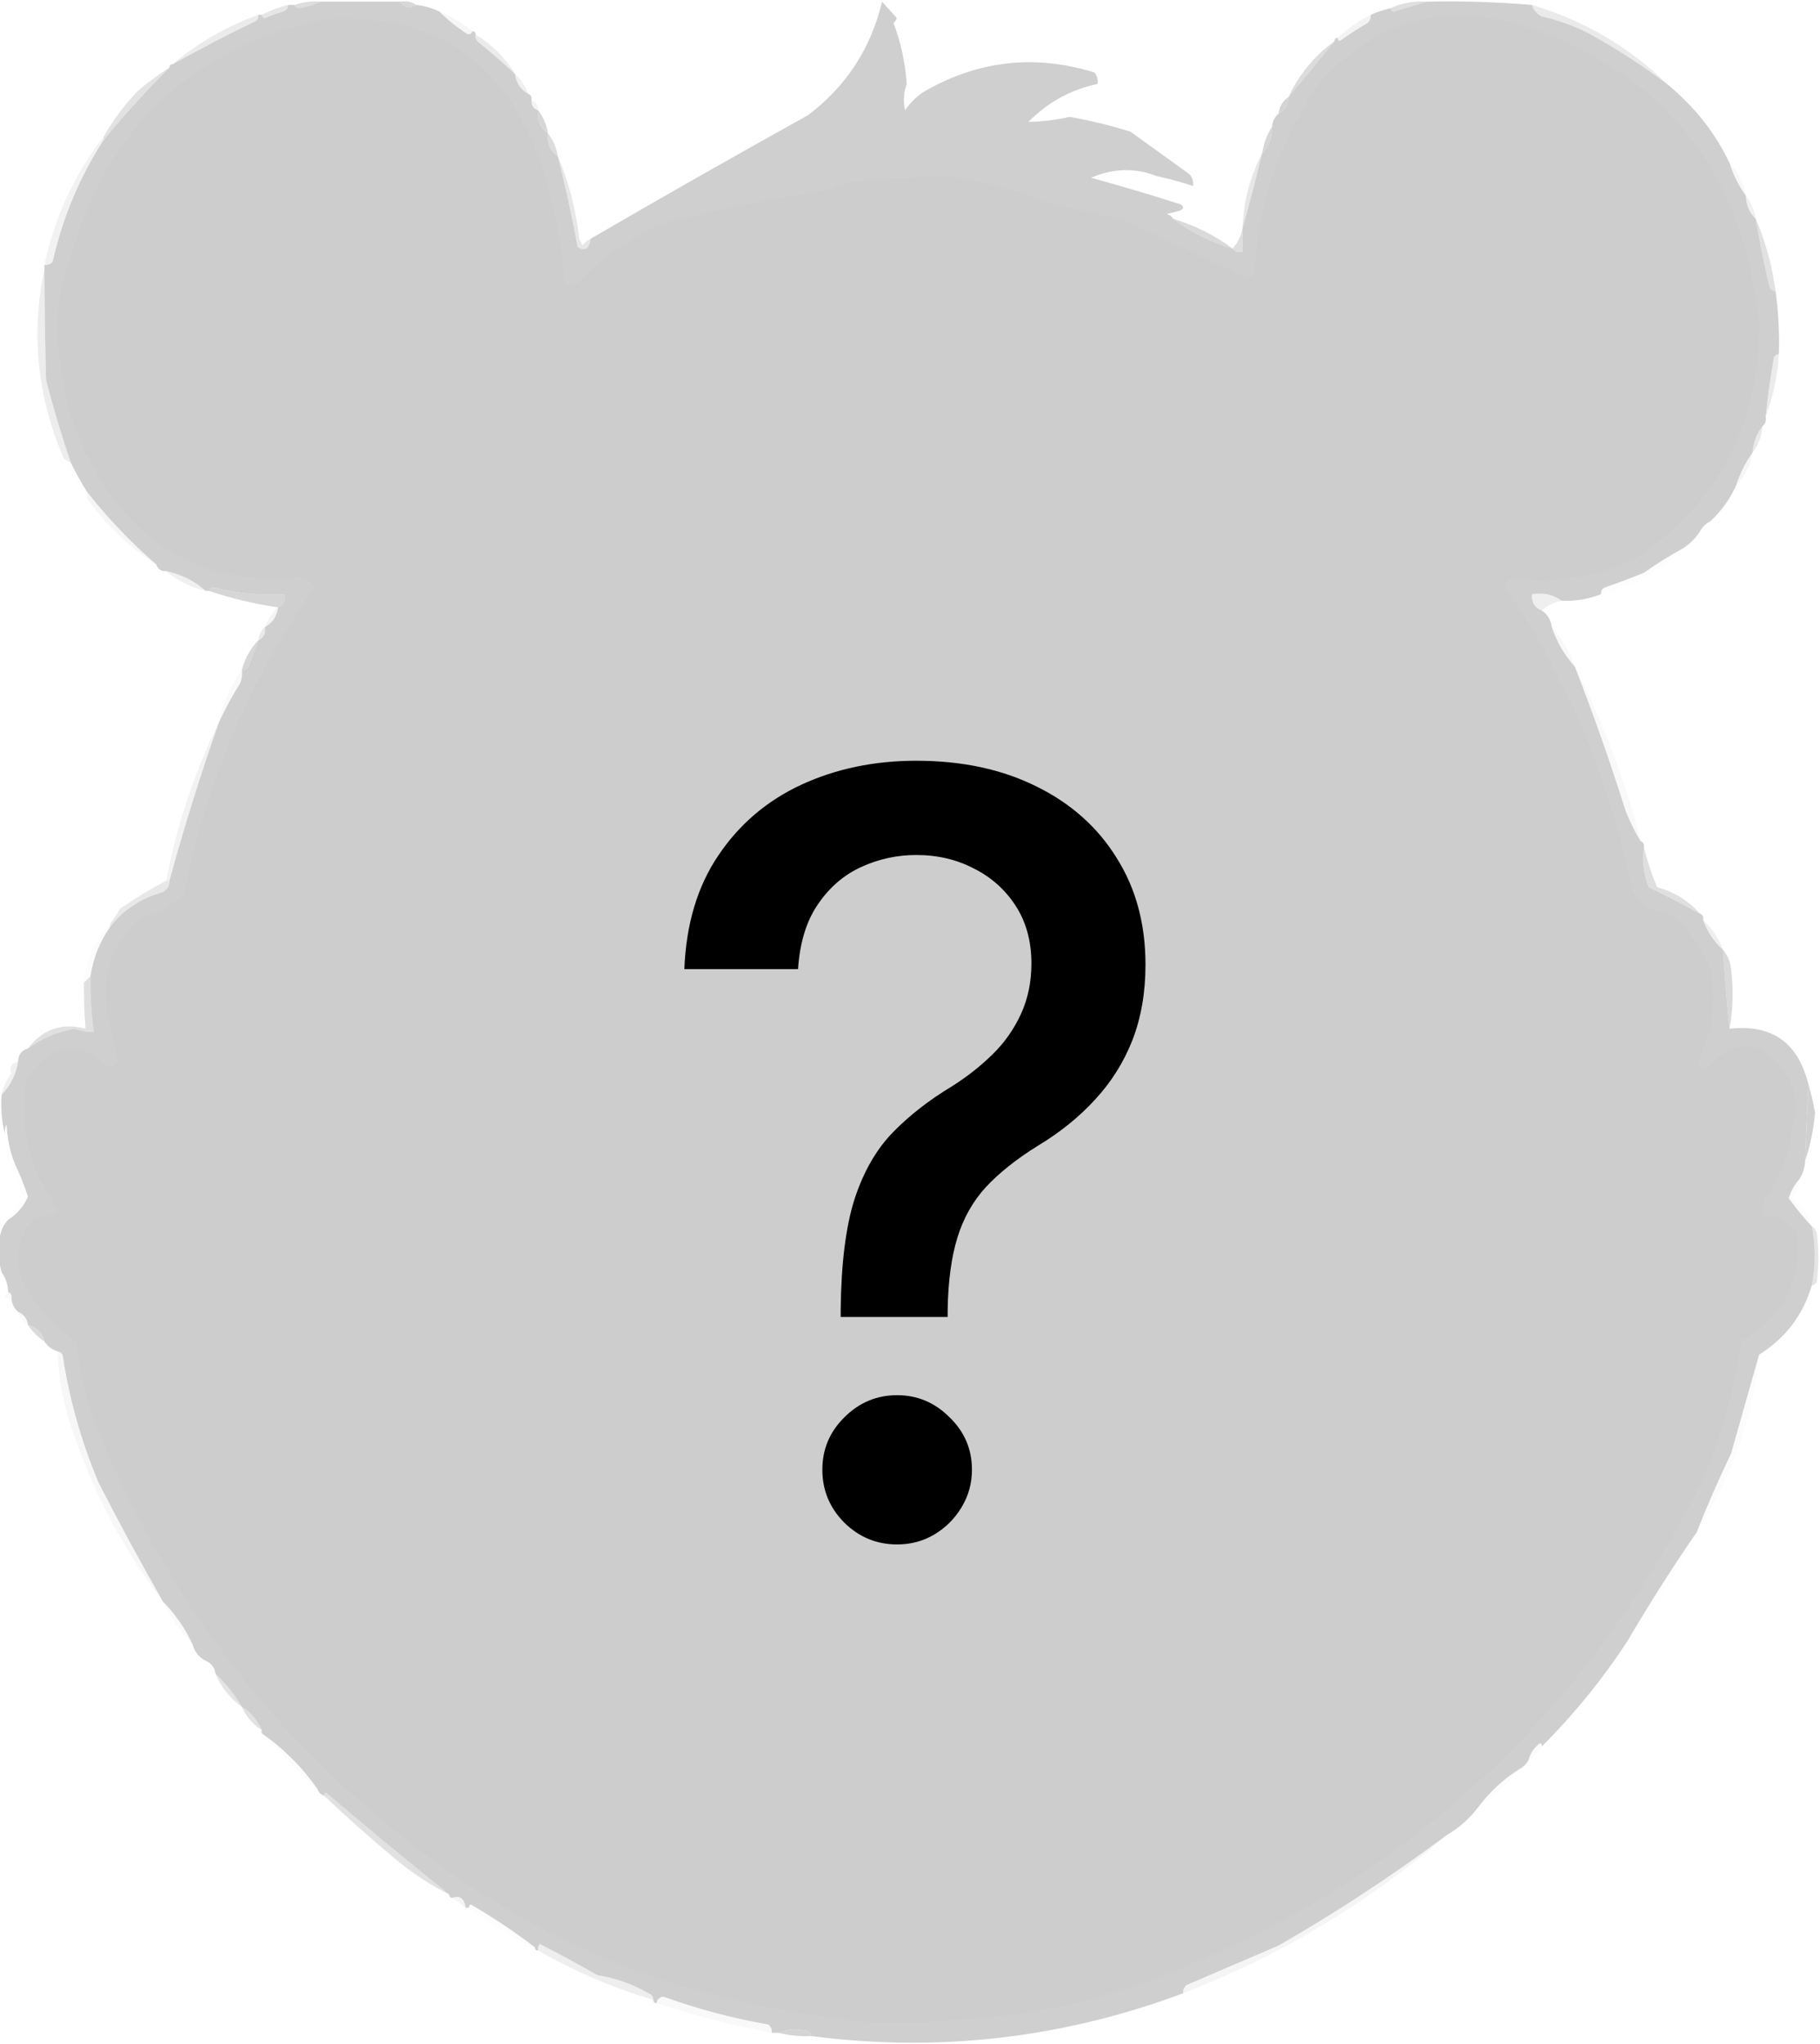 <svg width="553" height="621" viewBox="0 0 553 621" fill="none" xmlns="http://www.w3.org/2000/svg">
<g clip-path="url(#clip0_3195_358)">
<path opacity="0.96" fill-rule="evenodd" clip-rule="evenodd" d="M97.5 0.5C105.5 0.5 113.5 0.5 121.5 0.5C122.995 2.345 124.662 2.678 126.5 1.5C128.965 1.767 131.299 2.434 133.5 3.5C135.843 5.868 138.509 8.035 141.5 10C142.437 10.692 143.103 10.525 143.5 9.5C144.167 9.5 144.5 9.833 144.5 10.5C144.369 11.239 144.536 11.906 145 12.5C149.046 15.721 152.879 19.054 156.5 22.5C156.845 25.198 158.178 27.198 160.5 28.5C161.338 28.842 161.672 29.508 161.5 30.5C161.427 32.027 162.094 33.027 163.5 33.5C163.166 36.491 164.166 38.824 166.5 40.5C166.166 43.491 167.166 45.824 169.5 47.5C171.812 56.555 173.812 65.722 175.5 75C177.658 76.434 178.991 75.6 179.5 72.5C201.741 59.571 223.741 47.071 245.5 35C257.171 26.144 264.671 14.644 268 0.5C269.492 2.134 270.992 3.8 272.5 5.5C272.291 6.086 271.957 6.586 271.5 7C273.737 12.92 275.07 19.086 275.5 25.5C274.56 28.132 274.393 30.798 275 33.5C276.457 31.342 278.29 29.509 280.5 28C296.946 18.395 314.279 16.395 332.5 22C333.337 23.011 333.67 24.178 333.5 25.5C325.363 27.235 318.363 31.069 312.5 37C316.671 36.958 320.837 36.458 325 35.5C331.259 36.606 337.425 38.106 343.5 40C349.477 44.301 355.477 48.635 361.5 53C362.337 54.011 362.67 55.178 362.5 56.5C358.901 55.301 355.235 54.301 351.5 53.5C344.927 50.921 338.26 51.088 331.5 54C340.854 56.574 349.854 59.24 358.5 62C359.833 62.667 359.833 63.333 358.5 64C357.167 64.333 355.833 64.667 354.5 65C355.416 65.278 356.082 65.778 356.5 66.5C361.895 70.531 367.895 73.531 374.5 75.5C375.209 76.404 376.209 76.737 377.5 76.5C377.5 74.167 377.5 71.833 377.5 69.5C379.598 61.971 381.598 54.304 383.5 46.5C385.655 44.383 386.655 41.716 386.5 38.5C386.66 36.847 387.326 35.514 388.5 34.5C390.408 33.514 391.408 31.848 391.5 29.5C396.16 23.839 400.827 18.172 405.5 12.5C405.5 11.833 405.833 11.5 406.5 11.5C406.435 11.938 406.601 12.272 407 12.5C409.748 10.542 412.582 8.709 415.5 7C416.252 6.329 416.586 5.496 416.5 4.5C418.421 3.637 420.421 2.971 422.5 2.5C422.56 3.043 422.893 3.376 423.5 3.5C426.954 2.487 430.287 1.487 433.5 0.5C444.198 0.263 454.865 0.596 465.5 1.5C465.937 3.074 466.937 4.241 468.5 5C473.372 6.103 478.038 7.77 482.5 10C490.939 14.628 498.939 19.795 506.5 25.5C514.854 32.373 521.188 40.373 525.5 49.5C526.653 53.14 528.32 56.474 530.5 59.5C530.552 62.346 531.552 64.68 533.5 66.5C534.619 73.196 535.952 79.863 537.5 86.5C537.747 87.713 538.414 88.38 539.5 88.5C540.372 94.789 540.705 101.122 540.5 107.5C539.883 107.611 539.383 107.944 539 108.5C537.932 114.476 537.099 120.476 536.5 126.5C536.737 127.791 536.404 128.791 535.5 129.5C533.733 131.792 532.733 134.458 532.5 137.5C530.326 140.515 528.659 143.849 527.5 147.5C525.6 151.732 522.933 155.399 519.5 158.5C518.167 159.167 517.167 160.167 516.5 161.5C515.167 163.5 513.5 165.167 511.5 166.5C507.388 168.728 503.388 171.228 499.5 174C495.539 175.598 491.539 177.098 487.5 178.5C486.702 178.957 486.369 179.624 486.5 180.5C482.658 182.002 478.658 182.668 474.5 182.5C472.012 180.612 469.012 179.945 465.5 180.5C465.273 182.933 466.273 184.599 468.5 185.5C470.25 186.659 471.25 188.326 471.5 190.5C473.043 195.024 475.377 199.024 478.5 202.5C484.145 216.93 489.311 231.597 494 246.5C495.525 250.201 497.025 253.201 498.5 255.5C499.338 255.842 499.672 256.508 499.5 257.5C498.835 261.423 499.335 265.423 501 269.5C506.254 272.079 511.421 274.745 516.5 277.5C517.338 277.842 517.672 278.508 517.5 279.5C518.759 283.025 520.759 286.025 523.5 288.5C524.036 296.654 524.703 304.654 525.5 312.5C538.412 311.062 546.412 316.729 549.5 329.5C549.111 337.164 548.778 344.83 548.5 352.5C548.405 354.786 547.738 356.786 546.5 358.5C545.14 360.046 544.14 361.88 543.5 364C545.684 367.012 548.017 369.845 550.5 372.5C551.726 378.521 551.726 384.521 550.5 390.5C547.824 399.516 542.491 406.516 534.5 411.5C531.727 421.222 528.894 431.222 526 441.5C522.19 449.446 518.69 457.446 515.5 465.5C508.113 476.227 501.113 487.227 494.5 498.5C486.963 510.042 478.296 520.709 468.5 530.5C468.565 530.062 468.399 529.728 468 529.5C466.198 530.789 465.031 532.456 464.5 534.5C463.833 535.833 462.833 536.833 461.5 537.5C456.895 540.436 452.895 544.102 449.5 548.5C446.789 552.212 443.456 555.212 439.5 557.5C423.242 569.64 406.242 580.807 388.5 591C379.096 595.041 369.763 599.041 360.5 603C359.748 603.671 359.414 604.504 359.5 605.5C322.854 619.178 285.187 623.512 246.5 618.5C246.389 617.883 246.056 617.383 245.5 617C242.304 616.195 239.304 616.362 236.5 617.5C235.833 617.5 235.167 617.5 234.5 617.5C234.586 616.504 234.252 615.671 233.5 615C222.574 613.102 211.907 610.269 201.5 606.5C200.287 606.747 199.62 607.414 199.5 608.5C198.833 608.5 198.5 608.167 198.5 607.5C198.53 606.503 198.03 605.836 197 605.5C192.201 602.719 187.035 600.886 181.5 600C175.778 596.721 169.945 593.554 164 590.5C163.536 591.094 163.369 591.761 163.5 592.5C162.833 592.5 162.5 592.167 162.5 591.5C156.389 586.841 149.889 582.508 143 578.5C142.601 578.728 142.435 579.062 142.5 579.5C142.167 579.5 141.833 579.5 141.5 579.5C141.058 576.668 139.725 575.668 137.5 576.5C136.833 576.5 136.5 576.167 136.5 575.5C123.898 565.408 111.398 555.075 99 544.5C98.601 544.728 98.435 545.062 98.5 545.5C97.5 545.167 96.833 544.5 96.5 543.5C91.833 536.833 86.167 531.167 79.5 526.5C79.5 526.167 79.5 525.833 79.5 525.5C78.19 522.527 76.19 520.193 73.5 518.5C71.312 514.793 68.645 511.46 65.5 508.5C65.262 506.596 64.262 505.262 62.5 504.5C60.413 503.415 59.08 501.749 58.5 499.5C56.237 494.635 53.237 490.302 49.5 486.5C42.771 474.714 36.271 462.714 30 450.5C24.713 437.97 21.046 424.97 19 411.5C18.617 410.944 18.117 410.611 17.5 410.5C15.77 409.974 14.436 408.974 13.5 407.5C12.833 404.833 11.167 403.167 8.5 402.5C8.262 400.596 7.262 399.262 5.5 398.5C4.326 397.486 3.66 396.153 3.5 394.5C3.672 393.508 3.338 392.842 2.5 392.5C2.405 390.214 1.738 388.214 0.5 386.5C-0.443 383.292 -0.61 379.626 -0 375.5C0.374 373.509 1.207 371.842 2.5 370.5C5.228 368.773 7.228 366.44 8.5 363.5C7.337 359.993 6.004 356.659 4.5 353.5C3.023 349.767 2.189 345.767 2 341.5C1.517 342.448 1.351 343.448 1.5 344.5C0.517 340.702 0.183 336.702 0.5 332.5C3.173 329.821 4.84 326.488 5.5 322.5C5.554 320.368 6.554 319.035 8.5 318.5C12.635 315.437 17.301 313.437 22.5 312.5C24.453 313.156 26.453 313.489 28.5 313.5C27.708 307.87 27.375 302.203 27.5 296.5C28.333 290.995 30.333 285.995 33.5 281.5C37.55 276.324 42.884 272.824 49.5 271C50.823 270.184 51.489 269.017 51.5 267.5C55.92 251.324 60.92 235.324 66.5 219.5C68.369 215.434 70.536 211.434 73 207.5C73.49 206.207 73.657 204.873 73.5 203.5C74.376 203.631 75.043 203.298 75.5 202.5C76.513 199.812 77.513 197.146 78.5 194.5C80.104 193.713 80.771 192.38 80.5 190.5C82.822 189.198 84.155 187.198 84.5 184.5C86.104 183.713 86.771 182.38 86.5 180.5C79.213 180.931 72.046 180.264 65 178.5C64.235 178.57 63.735 178.903 63.5 179.5C63.167 179.5 62.833 179.5 62.5 179.5C59.157 176.495 55.157 174.495 50.5 173.5C48.973 173.573 47.973 172.906 47.5 171.5C39.798 164.799 32.798 157.466 26.5 149.5C24.638 146.552 22.971 143.552 21.5 140.5C18.684 132.221 16.184 123.888 14 115.5C13.69 103.979 13.523 92.646 13.5 81.5C13.5 81.167 13.5 80.833 13.5 80.5C14.496 80.586 15.329 80.252 16 79.5C18.986 66.202 24.153 53.868 31.5 42.5C37.769 34.893 44.436 27.56 51.5 20.5C51.5 19.833 51.833 19.5 52.5 19.5C60.64 14.929 68.974 10.595 77.5 6.5C78.298 6.043 78.631 5.376 78.5 4.5C78.833 4.5 79.167 4.5 79.5 4.5C79.56 5.043 79.893 5.376 80.5 5.5C82.295 4.735 84.128 4.068 86 3.5C87.03 3.164 87.53 2.497 87.5 1.5C88.167 1.5 88.833 1.5 89.5 1.5C89.735 2.097 90.235 2.43 91 2.5C93.346 2.01 95.513 1.343 97.5 0.5Z" fill="#CDCDCD"/>
<path opacity="0.69" fill-rule="evenodd" clip-rule="evenodd" d="M97.5 0.5C95.513 1.343 93.346 2.01 91 2.5C90.235 2.43 89.735 2.097 89.5 1.5C92.054 0.612 94.721 0.279 97.5 0.5Z" fill="#CDCDCD"/>
<path opacity="0.796" fill-rule="evenodd" clip-rule="evenodd" d="M121.5 0.5C123.415 0.216 125.081 0.549 126.5 1.5C124.662 2.678 122.995 2.345 121.5 0.5Z" fill="#CDCDCD"/>
<path opacity="0.498" fill-rule="evenodd" clip-rule="evenodd" d="M87.5 1.5C87.53 2.497 87.03 3.164 86 3.5C84.128 4.068 82.295 4.735 80.5 5.5C79.893 5.376 79.56 5.043 79.5 4.5C82.053 3.195 84.72 2.195 87.5 1.5Z" fill="#CDCDCD"/>
<path opacity="0.643" fill-rule="evenodd" clip-rule="evenodd" d="M433.5 0.5C430.287 1.487 426.954 2.487 423.5 3.5C422.893 3.376 422.56 3.043 422.5 2.5C425.876 0.918 429.542 0.251 433.5 0.5Z" fill="#CDCDCD"/>
<path opacity="0.176" fill-rule="evenodd" clip-rule="evenodd" d="M133.5 3.5C137.201 5.012 140.534 7.012 143.5 9.5C143.103 10.525 142.437 10.692 141.5 10C138.509 8.035 135.843 5.868 133.5 3.5Z" fill="#CDCDCD"/>
<path opacity="0.227" fill-rule="evenodd" clip-rule="evenodd" d="M416.5 4.5C416.586 5.496 416.252 6.329 415.5 7C412.582 8.709 409.748 10.542 407 12.5C406.601 12.272 406.435 11.938 406.5 11.5C409.446 8.687 412.779 6.354 416.5 4.5Z" fill="#CDCDCD"/>
<path fill-rule="evenodd" clip-rule="evenodd" d="M252.5 57.5C266.089 55.63 279.756 54.63 293.5 54.5C302.398 55.851 311.064 58.351 319.5 62C326.902 63.35 334.235 65.017 341.5 67C353.921 72.535 366.254 78.369 378.5 84.5C379.442 84.392 380.275 84.059 381 83.5C382.163 62.678 388.496 43.678 400 26.5C415.955 7.46 436.122 0.96 460.5 7C505.214 21.251 529.881 51.751 534.5 98.5C534.503 129.339 521.836 153.173 496.5 170C487.865 173.712 478.865 175.879 469.5 176.5C465.8 176.139 462.133 175.973 458.5 176C457.941 176.725 457.608 177.558 457.5 178.5C476.45 206.491 489.283 237.158 496 270.5C497.141 272.609 498.641 274.442 500.5 276C504.21 276.373 507.544 277.707 510.5 280C514.288 284.406 517.455 289.239 520 294.5C520.667 300.167 520.667 305.833 520 311.5C518.496 315.586 517.162 319.586 516 323.5C516.725 324.059 517.558 324.392 518.5 324.5C527.937 314.679 536.27 315.679 543.5 327.5C544.254 332.463 544.587 337.463 544.5 342.5C543.724 350.665 540.891 357.998 536 364.5C535.506 366.134 535.34 367.801 535.5 369.5C537.527 369.338 539.527 369.505 541.5 370C543 371.5 544.5 373 546 374.5C547.514 389.138 541.847 400.138 529 407.5C526.44 427.514 520.107 446.181 510 463.5C472.584 530.586 417.75 577.086 345.5 603C327.698 609.185 309.364 612.685 290.5 613.5C277.149 613.666 263.815 613.333 250.5 612.5C209.674 607.463 172.341 593.297 138.5 570C86.702 533.878 49.535 486.378 27 427.5C25.341 420.896 24.008 414.23 23 407.5C16.239 402.741 10.906 396.741 7 389.5C4.054 382.114 5.221 375.614 10.5 370C12.5 369.667 14.5 369.333 16.5 369C17.022 368.439 17.355 367.772 17.5 367C8.954 355.6 5.787 342.766 8 328.5C14.828 316.766 23.328 315.433 33.5 324.5C34.478 324.023 35.311 323.357 36 322.5C34.773 318.325 33.773 313.992 33 309.5C30.275 297.461 33.442 287.294 42.5 279C47.728 277.743 52.228 275.243 56 271.5C62.604 237.634 75.771 206.634 95.5 178.5C94.663 176.495 93.163 175.495 91 175.5C62.697 177.846 41.697 166.513 28 141.5C22.975 132.059 19.808 122.059 18.5 111.5C18.505 101.448 19.172 91.448 20.5 81.5C30.794 40.707 56.46 15.54 97.5 6C131.208 3.354 153.541 18.02 164.5 50C168.279 61.771 170.612 73.771 171.5 86C172.833 86.667 174.167 86.667 175.5 86C183.593 77.236 193.26 70.903 204.5 67C220.436 63.29 236.436 60.123 252.5 57.5Z" fill="#CDCDCD"/>
<path opacity="0.4" fill-rule="evenodd" clip-rule="evenodd" d="M78.5 4.5C78.631 5.376 78.298 6.043 77.5 6.5C68.974 10.595 60.64 14.929 52.5 19.5C60.182 12.986 68.849 7.986 78.5 4.5Z" fill="#CDCDCD"/>
<path opacity="0.392" fill-rule="evenodd" clip-rule="evenodd" d="M144.5 10.5C149.5 13.5 153.5 17.5 156.5 22.5C152.879 19.054 149.046 15.721 145 12.5C144.536 11.906 144.369 11.239 144.5 10.5Z" fill="#CDCDCD"/>
<path opacity="0.702" fill-rule="evenodd" clip-rule="evenodd" d="M405.5 12.5C400.827 18.172 396.16 23.839 391.5 29.5C394.662 22.664 399.329 16.997 405.5 12.5Z" fill="#CDCDCD"/>
<path opacity="0.416" fill-rule="evenodd" clip-rule="evenodd" d="M465.5 1.5C481.242 6.196 494.909 14.196 506.5 25.5C498.939 19.795 490.939 14.628 482.5 10C478.038 7.77 473.372 6.103 468.5 5C466.937 4.241 465.937 3.074 465.5 1.5Z" fill="#CDCDCD"/>
<path opacity="0.322" fill-rule="evenodd" clip-rule="evenodd" d="M156.5 22.5C158.326 24.147 159.66 26.147 160.5 28.5C158.178 27.198 156.845 25.198 156.5 22.5Z" fill="#CDCDCD"/>
<path opacity="0.576" fill-rule="evenodd" clip-rule="evenodd" d="M51.5 20.5C44.436 27.56 37.769 34.893 31.5 42.5C31.5 42.167 31.5 41.833 31.5 41.5C34.398 36.428 37.898 31.761 42 27.5C45.063 24.924 48.229 22.591 51.5 20.5Z" fill="#CDCDCD"/>
<path opacity="0.22" fill-rule="evenodd" clip-rule="evenodd" d="M161.5 30.5C162.906 30.973 163.573 31.973 163.5 33.5C162.094 33.027 161.427 32.027 161.5 30.5Z" fill="#CDCDCD"/>
<path opacity="0.867" fill-rule="evenodd" clip-rule="evenodd" d="M391.5 29.5C391.408 31.848 390.408 33.514 388.5 34.5C388.75 32.326 389.75 30.659 391.5 29.5Z" fill="#CDCDCD"/>
<path opacity="0.816" fill-rule="evenodd" clip-rule="evenodd" d="M163.5 33.5C165.065 35.509 166.065 37.843 166.5 40.5C164.166 38.824 163.166 36.491 163.5 33.5Z" fill="#CDCDCD"/>
<path opacity="0.827" fill-rule="evenodd" clip-rule="evenodd" d="M386.5 38.5C386.655 41.716 385.655 44.383 383.5 46.5C383.98 43.557 384.98 40.89 386.5 38.5Z" fill="#CDCDCD"/>
<path opacity="0.702" fill-rule="evenodd" clip-rule="evenodd" d="M166.5 40.5C168.065 42.509 169.065 44.843 169.5 47.5C167.166 45.824 166.166 43.491 166.5 40.5Z" fill="#CDCDCD"/>
<path fill-rule="evenodd" clip-rule="evenodd" d="M448.5 47.5C442.677 47.123 437.011 47.79 431.5 49.5C432.347 48.034 433.68 47.2 435.5 47C440.02 46.186 444.354 46.353 448.5 47.5Z" fill="#CDCDCD"/>
<path fill-rule="evenodd" clip-rule="evenodd" d="M448.5 47.5C482.875 57.26 498.709 79.927 496 115.5C488.49 141.349 471.324 153.516 444.5 152C437.746 147.913 432.246 142.413 428 135.5C422 129.5 416 123.5 410 117.5C398.558 94.16 402.058 73.326 420.5 55C423.642 52.096 427.309 50.262 431.5 49.5C437.011 47.79 442.677 47.123 448.5 47.5Z" fill="#CDCDCD"/>
<path fill-rule="evenodd" clip-rule="evenodd" d="M106.5 151.5C100.131 151.653 93.797 151.32 87.5 150.5C70.591 144.733 60.091 133.066 56 115.5C53.64 83.055 67.473 60.555 97.5 48C122.218 44.456 138.718 54.623 147 78.5C150.044 91.682 148.71 104.348 143 116.5C132.391 126.104 122.891 136.604 114.5 148C111.924 149.456 109.258 150.623 106.5 151.5Z" fill="#CDCDCD"/>
<path fill-rule="evenodd" clip-rule="evenodd" d="M116.5 53.5C110.464 53.36 104.464 53.693 98.5 54.5C101.695 52.97 105.195 52.304 109 52.5C111.69 52.503 114.19 52.836 116.5 53.5Z" fill="#CDCDCD"/>
<path opacity="0.01" fill-rule="evenodd" clip-rule="evenodd" d="M351.5 53.5C350.833 54.167 350.833 54.167 351.5 53.5V53.5Z" fill="#CDCDCD"/>
<path fill-rule="evenodd" clip-rule="evenodd" d="M448.5 53.5C442.346 53.178 436.346 53.845 430.5 55.5C431.842 54.207 433.509 53.374 435.5 53C440.02 52.186 444.354 52.353 448.5 53.5Z" fill="#CDCDCD"/>
<path opacity="0.133" fill-rule="evenodd" clip-rule="evenodd" d="M525.5 49.5C528.201 52.235 529.868 55.569 530.5 59.5C528.32 56.474 526.653 53.14 525.5 49.5Z" fill="#CDCDCD"/>
<path fill-rule="evenodd" clip-rule="evenodd" d="M116.5 53.5C137.351 62.591 146.185 78.591 143 101.5C142.04 105.298 140.706 108.965 139 112.5C129.728 121.08 121.395 130.413 114 140.5C110.26 145.119 105.427 147.119 99.5 146.5C78.894 144.737 66.061 133.737 61 113.5C59.365 84.757 71.865 65.09 98.5 54.5C104.464 53.693 110.464 53.36 116.5 53.5Z" fill="#CDCDCD"/>
<path fill-rule="evenodd" clip-rule="evenodd" d="M293.5 54.5C279.756 54.63 266.089 55.63 252.5 57.5C255.149 55.891 258.149 55.057 261.5 55C269.5 54.5 277.5 54 285.5 53.5C288.355 53.503 291.022 53.836 293.5 54.5Z" fill="#CDCDCD"/>
<path fill-rule="evenodd" clip-rule="evenodd" d="M448.5 53.5C478.49 62.319 492.657 82.319 491 113.5C483.943 139.43 467.443 149.596 441.5 144C433.443 132.938 424.277 122.771 414 113.5C405.101 92.869 408.601 74.703 424.5 59C426.405 57.579 428.405 56.412 430.5 55.5C436.346 53.845 442.346 53.178 448.5 53.5Z" fill="#CDCDCD"/>
<path opacity="0.482" fill-rule="evenodd" clip-rule="evenodd" d="M383.5 46.5C381.598 54.304 379.598 61.971 377.5 69.5C377.804 61.28 379.804 53.613 383.5 46.5Z" fill="#CDCDCD"/>
<path opacity="0.298" fill-rule="evenodd" clip-rule="evenodd" d="M530.5 59.5C532.065 61.509 533.065 63.843 533.5 66.5C531.552 64.68 530.552 62.346 530.5 59.5Z" fill="#CDCDCD"/>
<path opacity="0.263" fill-rule="evenodd" clip-rule="evenodd" d="M31.5 41.5C31.5 41.833 31.5 42.167 31.5 42.5C24.153 53.868 18.986 66.202 16 79.5C15.329 80.252 14.496 80.586 13.5 80.5C16.572 66.031 22.572 53.031 31.5 41.5Z" fill="#CDCDCD"/>
<path opacity="0.733" fill-rule="evenodd" clip-rule="evenodd" d="M356.5 66.5C363.097 68.465 369.097 71.465 374.5 75.5C367.895 73.531 361.895 70.531 356.5 66.5Z" fill="#CDCDCD"/>
<path opacity="0.471" fill-rule="evenodd" clip-rule="evenodd" d="M169.5 47.5C172.853 55.398 175.02 63.732 176 72.5C176.333 73.167 176.667 73.833 177 74.5C177.708 73.619 178.542 72.953 179.5 72.5C178.991 75.6 177.658 76.434 175.5 75C173.812 65.722 171.812 56.555 169.5 47.5Z" fill="#CDCDCD"/>
<path opacity="0.659" fill-rule="evenodd" clip-rule="evenodd" d="M377.5 69.5C377.5 71.833 377.5 74.167 377.5 76.5C376.209 76.737 375.209 76.404 374.5 75.5C376.06 73.844 377.06 71.844 377.5 69.5Z" fill="#CDCDCD"/>
<path opacity="0.592" fill-rule="evenodd" clip-rule="evenodd" d="M533.5 66.5C536.482 73.464 538.482 80.797 539.5 88.5C538.414 88.38 537.747 87.713 537.5 86.5C535.952 79.863 534.619 73.196 533.5 66.5Z" fill="#CDCDCD"/>
<path fill-rule="evenodd" clip-rule="evenodd" d="M20.5 81.5C19.172 91.448 18.505 101.448 18.5 111.5C17.346 105.013 17.179 98.346 18 91.5C18.149 87.867 18.982 84.534 20.5 81.5Z" fill="#CDCDCD"/>
<path fill-rule="evenodd" clip-rule="evenodd" d="M315.405 102.04C329.281 101.648 342.614 104.148 355.405 109.54C357.981 110.322 359.981 111.822 361.405 114.04C337.558 110.93 314.224 113.43 291.405 121.54C284.259 128.056 283.092 127.222 287.905 119.04C294.86 109.653 304.027 103.986 315.405 102.04Z" fill="#CDCDCD"/>
<path opacity="0.396" fill-rule="evenodd" clip-rule="evenodd" d="M540.5 107.5C540.119 114.152 538.785 120.486 536.5 126.5C537.099 120.476 537.932 114.476 539 108.5C539.383 107.944 539.883 107.611 540.5 107.5Z" fill="#CDCDCD"/>
<path fill-rule="evenodd" clip-rule="evenodd" d="M332.5 121.5C345.895 121.142 358.895 123.142 371.5 127.5C348.011 125.85 325.011 128.684 302.5 136C296.527 138.319 291.193 141.653 286.5 146C285.365 146.749 284.365 146.583 283.5 145.5C285 142.5 286.5 139.5 288 136.5C291.611 133.614 295.444 131.114 299.5 129C303.823 128.587 307.823 127.254 311.5 125C318.608 123.593 325.608 122.426 332.5 121.5Z" fill="#CDCDCD"/>
<path opacity="0.365" fill-rule="evenodd" clip-rule="evenodd" d="M13.5 81.5C13.523 92.646 13.69 103.979 14 115.5C16.184 123.888 18.684 132.221 21.5 140.5C20.833 140.167 20.167 139.833 19.5 139.5C11.319 120.847 9.319 101.514 13.5 81.5Z" fill="#CDCDCD"/>
<path opacity="0.443" fill-rule="evenodd" clip-rule="evenodd" d="M535.5 129.5C535.267 132.542 534.267 135.208 532.5 137.5C532.733 134.458 533.733 131.792 535.5 129.5Z" fill="#CDCDCD"/>
<path opacity="0.176" fill-rule="evenodd" clip-rule="evenodd" d="M532.5 137.5C531.873 141.42 530.207 144.753 527.5 147.5C528.659 143.849 530.326 140.515 532.5 137.5Z" fill="#CDCDCD"/>
<path opacity="0.012" fill-rule="evenodd" clip-rule="evenodd" d="M19.5 139.5C20.167 139.833 20.833 140.167 21.5 140.5C22.971 143.552 24.638 146.552 26.5 149.5C26.5 150.167 26.5 150.833 26.5 151.5C23.665 147.836 21.332 143.836 19.5 139.5Z" fill="#CDCDCD"/>
<path fill-rule="evenodd" clip-rule="evenodd" d="M87.5 150.5C93.797 151.32 100.131 151.653 106.5 151.5C104.022 152.164 101.355 152.497 98.5 152.5C94.531 152.706 90.865 152.039 87.5 150.5Z" fill="#CDCDCD"/>
<path opacity="0.012" fill-rule="evenodd" clip-rule="evenodd" d="M519.5 158.5C519.5 160.5 518.5 161.5 516.5 161.5C517.167 160.167 518.167 159.167 519.5 158.5Z" fill="#CDCDCD"/>
<path opacity="0.173" fill-rule="evenodd" clip-rule="evenodd" d="M26.5 149.5C32.798 157.466 39.798 164.799 47.5 171.5C39.231 166.232 32.231 159.565 26.5 151.5C26.5 150.833 26.5 150.167 26.5 149.5Z" fill="#CDCDCD"/>
<path opacity="0.312" fill-rule="evenodd" clip-rule="evenodd" d="M50.5 173.5C55.157 174.495 59.157 176.495 62.5 179.5C57.947 178.438 53.947 176.438 50.5 173.5Z" fill="#CDCDCD"/>
<path opacity="0.024" fill-rule="evenodd" clip-rule="evenodd" d="M511.5 166.5C504.567 173.471 496.234 178.138 486.5 180.5C486.369 179.624 486.702 178.957 487.5 178.5C491.539 177.098 495.539 175.598 499.5 174C503.388 171.228 507.388 168.728 511.5 166.5Z" fill="#CDCDCD"/>
<path opacity="0.816" fill-rule="evenodd" clip-rule="evenodd" d="M84.5 184.5C77.353 183.478 70.353 181.812 63.5 179.5C63.735 178.903 64.235 178.57 65 178.5C72.046 180.264 79.213 180.931 86.5 180.5C86.771 182.38 86.104 183.713 84.5 184.5Z" fill="#CDCDCD"/>
<path opacity="0.305" fill-rule="evenodd" clip-rule="evenodd" d="M474.5 182.5C472.156 182.94 470.156 183.94 468.5 185.5C466.273 184.599 465.273 182.933 465.5 180.5C469.012 179.945 472.012 180.612 474.5 182.5Z" fill="#CDCDCD"/>
<path opacity="0.22" fill-rule="evenodd" clip-rule="evenodd" d="M84.5 184.5C84.155 187.198 82.822 189.198 80.5 190.5C81.34 188.147 82.674 186.147 84.5 184.5Z" fill="#CDCDCD"/>
<path fill-rule="evenodd" clip-rule="evenodd" d="M192.5 183.5C199.507 183.834 206.507 184.334 213.5 185C222.135 190.507 222.802 196.84 215.5 204C213.863 204.601 212.197 205.101 210.5 205.5C199.824 204.182 189.157 204.349 178.5 206C170.084 208.917 161.917 212.417 154 216.5C148.309 214.974 144.809 211.308 143.5 205.5C144.476 201.059 146.809 197.559 150.5 195C159.627 191.912 168.793 188.746 178 185.5C182.996 184.966 187.83 184.3 192.5 183.5Z" fill="#CDCDCD"/>
<path fill-rule="evenodd" clip-rule="evenodd" d="M182.5 187.5C192.506 187.334 202.506 187.5 212.5 188C216.888 191.19 217.555 195.024 214.5 199.5C204.517 200.332 194.517 200.832 184.5 201C179.669 202.943 174.669 204.277 169.5 205C164.726 208.053 159.726 210.553 154.5 212.5C146.493 209.634 145.493 205.134 151.5 199C161.469 193.848 171.802 190.014 182.5 187.5Z" fill="#CDCDCD"/>
<path fill-rule="evenodd" clip-rule="evenodd" d="M336.5 183.5C344.533 183.745 352.533 184.412 360.5 185.5C370.138 188.335 379.471 191.835 388.5 196C392.313 198.024 394.646 201.19 395.5 205.5C393.7 213.733 388.7 216.899 380.5 215C374.083 211.418 367.416 208.418 360.5 206C348.478 204.559 336.478 204.059 324.5 204.5C319.29 201.02 317.624 196.187 319.5 190C321.188 187.981 323.188 186.314 325.5 185C329.356 184.823 333.023 184.323 336.5 183.5Z" fill="#CDCDCD"/>
<path fill-rule="evenodd" clip-rule="evenodd" d="M326.5 187.5C348.706 184.841 369.373 189.008 388.5 200C391.463 202.271 392.13 205.104 390.5 208.5C388.876 210.441 386.876 211.774 384.5 212.5C375.914 208.971 367.247 205.638 358.5 202.5C347.245 200.874 335.912 200.041 324.5 200C320.134 195.032 320.8 190.865 326.5 187.5Z" fill="#CDCDCD"/>
<path opacity="0.416" fill-rule="evenodd" clip-rule="evenodd" d="M80.5 190.5C80.771 192.38 80.104 193.713 78.5 194.5C78.66 192.847 79.326 191.514 80.5 190.5Z" fill="#CDCDCD"/>
<path opacity="0.129" fill-rule="evenodd" clip-rule="evenodd" d="M471.5 190.5C474.623 193.976 476.957 197.976 478.5 202.5C475.377 199.024 473.043 195.024 471.5 190.5Z" fill="#CDCDCD"/>
<path opacity="0.831" fill-rule="evenodd" clip-rule="evenodd" d="M78.5 194.5C77.513 197.146 76.513 199.812 75.5 202.5C75.043 203.298 74.376 203.631 73.5 203.5C74.41 200.008 76.076 197.008 78.5 194.5Z" fill="#CDCDCD"/>
<path opacity="0.118" fill-rule="evenodd" clip-rule="evenodd" d="M73.5 203.5C73.657 204.873 73.49 206.207 73 207.5C70.536 211.434 68.369 215.434 66.5 219.5C67.766 213.64 70.1 208.307 73.5 203.5Z" fill="#CDCDCD"/>
<path fill-rule="evenodd" clip-rule="evenodd" d="M172.5 231.5C185.919 231.437 196.086 237.103 203 248.5C209.543 260.477 211.21 273.143 208 286.5C200.711 299.739 189.545 304.906 174.5 302C137.371 294.285 130.538 275.452 154 245.5C159.284 239.466 165.451 234.799 172.5 231.5Z" fill="#CDCDCD"/>
<path fill-rule="evenodd" clip-rule="evenodd" d="M359.5 231.5C371.403 231.869 380.903 236.869 388 246.5C391.581 251.328 394.915 256.328 398 261.5C401.64 270.388 401.306 279.055 397 287.5C391.122 293.023 384.289 296.856 376.5 299C366.993 302.487 357.327 303.154 347.5 301C340.781 298.07 335.948 293.237 333 286.5C328.585 268.895 332.419 253.395 344.5 240C348.989 236.094 353.989 233.26 359.5 231.5Z" fill="#CDCDCD"/>
<path fill-rule="evenodd" clip-rule="evenodd" d="M174.5 297.5C172.485 296.076 170.152 295.41 167.5 295.5C144.592 290.685 138.759 278.018 150 257.5C155.22 247.946 162.72 240.78 172.5 236C185.349 235.479 194.849 240.979 201 252.5C201.792 256.079 203.125 259.412 205 262.5C205.667 269.167 205.667 275.833 205 282.5C202.474 290.359 197.307 295.526 189.5 298C184.416 298.778 179.416 298.611 174.5 297.5Z" fill="#CDCDCD"/>
<path fill-rule="evenodd" clip-rule="evenodd" d="M337.5 285.5C335.885 276.072 336.218 266.738 338.5 257.5C343.035 243.1 352.702 235.934 367.5 236C375.777 238.945 382.277 244.112 387 251.5C392.804 258.277 396.304 266.11 397.5 275C396.651 280.698 393.984 285.365 389.5 289C377.206 295.325 364.206 298.325 350.5 298C344.343 295.676 340.01 291.509 337.5 285.5Z" fill="#CDCDCD"/>
<path opacity="0.122" fill-rule="evenodd" clip-rule="evenodd" d="M478.5 202.5C487.119 219.348 493.786 237.015 498.5 255.5C497.025 253.201 495.525 250.201 494 246.5C489.311 231.597 484.145 216.93 478.5 202.5Z" fill="#CDCDCD"/>
<path opacity="0.255" fill-rule="evenodd" clip-rule="evenodd" d="M66.5 219.5C60.92 235.324 55.92 251.324 51.5 267.5C51.167 267.5 50.833 267.5 50.5 267.5C53.697 250.679 59.03 234.679 66.5 219.5Z" fill="#CDCDCD"/>
<path fill-rule="evenodd" clip-rule="evenodd" d="M172.5 258.5C186.705 257.203 192.871 263.536 191 277.5C185.039 286.495 177.706 287.828 169 281.5C163.47 272.784 164.637 265.118 172.5 258.5Z" fill="#CDCDCD"/>
<path fill-rule="evenodd" clip-rule="evenodd" d="M356.5 258.5C371.647 257.463 377.481 264.129 374 278.5C370.345 285.07 364.845 287.237 357.5 285C350.572 280.725 348.072 274.559 350 266.5C352.001 263.669 354.167 261.003 356.5 258.5Z" fill="#CDCDCD"/>
<path opacity="0.631" fill-rule="evenodd" clip-rule="evenodd" d="M499.5 257.5C500.526 261.605 501.859 265.605 503.5 269.5C508.702 270.926 513.036 273.593 516.5 277.5C511.421 274.745 506.254 272.079 501 269.5C499.335 265.423 498.835 261.423 499.5 257.5Z" fill="#CDCDCD"/>
<path opacity="0.455" fill-rule="evenodd" clip-rule="evenodd" d="M50.5 267.5C50.833 267.5 51.167 267.5 51.5 267.5C51.489 269.017 50.823 270.184 49.5 271C42.884 272.824 37.55 276.324 33.5 281.5C33.5 281.167 33.5 280.833 33.5 280.5C34.614 279.115 35.614 277.615 36.5 276C41.097 272.877 45.763 270.043 50.5 267.5Z" fill="#CDCDCD"/>
<path fill-rule="evenodd" clip-rule="evenodd" d="M338.5 257.5C336.218 266.738 335.885 276.072 337.5 285.5C336.732 284.737 336.232 283.737 336 282.5C335.333 276.167 335.333 269.833 336 263.5C336.566 261.277 337.4 259.277 338.5 257.5Z" fill="#CDCDCD"/>
<path opacity="0.306" fill-rule="evenodd" clip-rule="evenodd" d="M517.5 279.5C520.249 281.997 522.249 284.997 523.5 288.5C520.759 286.025 518.759 283.025 517.5 279.5Z" fill="#CDCDCD"/>
<path fill-rule="evenodd" clip-rule="evenodd" d="M167.5 295.5C170.152 295.41 172.485 296.076 174.5 297.5C171.848 297.59 169.515 296.924 167.5 295.5Z" fill="#CDCDCD"/>
<path opacity="0.043" fill-rule="evenodd" clip-rule="evenodd" d="M33.5 280.5C33.5 280.833 33.5 281.167 33.5 281.5C30.333 285.995 28.333 290.995 27.5 296.5C26.833 297.167 26.167 297.833 25.5 298.5C26.059 291.465 28.725 285.465 33.5 280.5Z" fill="#CDCDCD"/>
<path opacity="0.773" fill-rule="evenodd" clip-rule="evenodd" d="M523.5 288.5C524.927 290.148 525.76 292.148 526 294.5C526.746 300.551 526.579 306.551 525.5 312.5C524.703 304.654 524.036 296.654 523.5 288.5Z" fill="#CDCDCD"/>
<path opacity="0.625" fill-rule="evenodd" clip-rule="evenodd" d="M27.5 296.5C27.375 302.203 27.708 307.87 28.5 313.5C26.453 313.489 24.453 313.156 22.5 312.5C17.301 313.437 12.635 315.437 8.5 318.5C12.96 312.591 18.793 310.591 26 312.5C25.622 307.92 25.455 303.254 25.5 298.5C26.167 297.833 26.833 297.167 27.5 296.5Z" fill="#CDCDCD"/>
<path fill-rule="evenodd" clip-rule="evenodd" d="M303.5 593.5C291.573 595.204 279.573 595.871 267.5 595.5C230.376 590.605 198.043 575.439 170.5 550C150.69 531.204 133.523 510.371 119 487.5C107.63 468.387 102.63 447.72 104 425.5C105.861 406.588 114.694 392.088 130.5 382C141.275 378.654 152.275 376.32 163.5 375C173.083 371.543 181.75 366.543 189.5 360C200.99 347.165 214.656 337.498 230.5 331C236.627 328.589 242.96 326.922 249.5 326C264.5 325.333 279.5 325.333 294.5 326C312.187 327.318 328.187 332.985 342.5 343C352.919 352.756 363.919 361.756 375.5 370C380.272 372.59 385.272 374.59 390.5 376C403.342 376.587 415.342 379.92 426.5 386C437.149 394.672 443.649 405.839 446 419.5C448.607 434.102 447.607 448.435 443 462.5C435.31 482.533 424.643 500.866 411 517.5C395.149 536.495 377.316 553.329 357.5 568C340.932 579.45 322.932 587.95 303.5 593.5Z" fill="#CDCDCD"/>
<path opacity="0.302" fill-rule="evenodd" clip-rule="evenodd" d="M5.5 322.5C4.84 326.488 3.173 329.821 0.5 332.5C0.978 330.083 1.978 327.916 3.5 326C2.646 324.215 3.313 323.049 5.5 322.5Z" fill="#CDCDCD"/>
<path fill-rule="evenodd" clip-rule="evenodd" d="M246.5 587.5C244.485 586.076 242.152 585.41 239.5 585.5C215.13 577.649 193.463 565.149 174.5 548C149.942 525.681 130.109 499.847 115 470.5C108.485 452.982 106.819 434.982 110 416.5C112.53 404.599 118.697 395.099 128.5 388C131.605 386.132 134.938 384.965 138.5 384.5C143.124 384.237 147.458 383.237 151.5 381.5C165.677 379.603 178.344 374.103 189.5 365C200.808 353.021 213.808 343.355 228.5 336C248.337 329.804 268.67 327.804 289.5 330C305.207 330.26 319.874 334.26 333.5 342C346.5 352.333 359.5 362.667 372.5 373C385.031 379.467 398.364 383.133 412.5 384C429.241 390.423 439.074 402.59 442 420.5C444.895 445.496 439.561 468.496 426 489.5C401.489 528.346 368.989 558.513 328.5 580C302.026 592.273 274.693 594.773 246.5 587.5Z" fill="#CDCDCD"/>
<path fill-rule="evenodd" clip-rule="evenodd" d="M543.5 327.5C544.991 330.186 545.657 333.186 545.5 336.5C545.495 338.696 545.162 340.696 544.5 342.5C544.587 337.463 544.254 332.463 543.5 327.5Z" fill="#CDCDCD"/>
<path opacity="0.948" fill-rule="evenodd" clip-rule="evenodd" d="M549.5 329.5C550.298 332.171 550.965 335.004 551.5 338C551.056 343.084 550.056 347.918 548.5 352.5C548.778 344.83 549.111 337.164 549.5 329.5Z" fill="#CDCDCD"/>
<path opacity="0.027" fill-rule="evenodd" clip-rule="evenodd" d="M4.5 353.5C4.5 354.833 4.5 356.167 4.5 357.5C2.425 353.526 1.425 349.192 1.5 344.5C1.351 343.448 1.517 342.448 2 341.5C2.189 345.767 3.023 349.767 4.5 353.5Z" fill="#CDCDCD"/>
<path opacity="0.012" fill-rule="evenodd" clip-rule="evenodd" d="M4.5 353.5C6.004 356.659 7.337 359.993 8.5 363.5C7.228 366.44 5.228 368.773 2.5 370.5C3.324 367.685 4.991 365.518 7.5 364C6.086 362.007 5.086 359.84 4.5 357.5C4.5 356.167 4.5 354.833 4.5 353.5Z" fill="#CDCDCD"/>
<path opacity="0.043" fill-rule="evenodd" clip-rule="evenodd" d="M546.5 358.5C546.528 360.582 545.861 362.416 544.5 364C547.457 366.129 549.457 368.962 550.5 372.5C548.017 369.845 545.684 367.012 543.5 364C544.14 361.88 545.14 360.046 546.5 358.5Z" fill="#CDCDCD"/>
<path fill-rule="evenodd" clip-rule="evenodd" d="M402.5 421.5C403.404 420.791 403.737 419.791 403.5 418.5C400.167 418.5 396.833 418.5 393.5 418.5C392.199 417.116 392.199 415.616 393.5 414C405.531 411.727 415.031 415.56 422 425.5C422.667 427.167 422.667 428.833 422 430.5C421.282 431.451 420.449 431.617 419.5 431C416.912 426.387 413.246 423.387 408.5 422C399.192 439.31 386.359 453.477 370 464.5C355.548 490.618 337.048 513.452 314.5 533C300.544 543.653 284.877 548.653 267.5 548C254.475 543.656 242.808 536.989 232.5 528C211.19 508.707 193.69 486.541 180 461.5C166.085 450.76 154.918 437.76 146.5 422.5C145.635 421.417 144.635 421.251 143.5 422C140.462 424.703 137.795 427.703 135.5 431C131.912 431.611 130.746 430.111 132 426.5C138.894 416.316 148.394 412.149 160.5 414C161.833 415.667 161.833 417.333 160.5 419C157.447 419.179 154.447 419.679 151.5 420.5C179.425 465.131 219.759 485.964 272.5 483C273.651 473.244 273.818 463.411 273 453.5C262.307 449.937 251.474 446.77 240.5 444C219.345 435.787 211.845 420.621 218 398.5C227.431 379.374 242.598 372.54 263.5 378C267.091 379.152 270.758 379.985 274.5 380.5C289.204 376.965 303.871 376.799 318.5 380C333.891 390.21 339.391 404.376 335 422.5C331.25 431.251 325.084 437.751 316.5 442C304.962 445.811 293.295 449.311 281.5 452.5C280.361 462.833 280.361 473.166 281.5 483.5C333.942 485.782 374.275 465.116 402.5 421.5Z" fill="#CDCDCD"/>
<path opacity="0.522" fill-rule="evenodd" clip-rule="evenodd" d="M550.5 372.5C551.222 372.918 551.722 373.584 552 374.5C552.667 379.5 552.667 384.5 552 389.5C551.617 390.056 551.117 390.389 550.5 390.5C551.726 384.521 551.726 378.521 550.5 372.5Z" fill="#CDCDCD"/>
<path fill-rule="evenodd" clip-rule="evenodd" d="M151.5 381.5C147.458 383.237 143.124 384.237 138.5 384.5C138.918 383.778 139.584 383.278 140.5 383C144.17 382.452 147.837 381.952 151.5 381.5Z" fill="#CDCDCD"/>
<path fill-rule="evenodd" clip-rule="evenodd" d="M328.5 398.5C330.101 404.711 330.768 411.044 330.5 417.5C328.69 426.817 323.357 433.317 314.5 437C301.691 440.911 288.858 444.744 276 448.5C261.458 445.208 247.291 440.708 233.5 435C225.582 429.832 221.582 422.498 221.5 413C221.023 398.609 227.356 388.609 240.5 383C252.59 381.696 264.424 382.862 276 386.5C287.229 382.829 298.729 381.663 310.5 383C318.811 385.477 324.811 390.644 328.5 398.5Z" fill="#CDCDCD"/>
<path opacity="0.01" fill-rule="evenodd" clip-rule="evenodd" d="M0.5 386.5C1.738 388.214 2.405 390.214 2.5 392.5C0.72 391.01 0.054 389.01 0.5 386.5Z" fill="#CDCDCD"/>
<path opacity="0.114" fill-rule="evenodd" clip-rule="evenodd" d="M2.5 392.5C3.338 392.842 3.672 393.508 3.5 394.5C1.302 394.591 0.969 393.925 2.5 392.5Z" fill="#CDCDCD"/>
<path opacity="0.098" fill-rule="evenodd" clip-rule="evenodd" d="M5.5 398.5C7.262 399.262 8.262 400.596 8.5 402.5C6.738 401.738 5.738 400.404 5.5 398.5Z" fill="#CDCDCD"/>
<path opacity="0.749" fill-rule="evenodd" clip-rule="evenodd" d="M8.5 402.5C11.167 403.167 12.833 404.833 13.5 407.5C11.5 406.167 9.833 404.5 8.5 402.5Z" fill="#CDCDCD"/>
<path fill-rule="evenodd" clip-rule="evenodd" d="M328.5 398.5C331.508 404.609 332.174 410.942 330.5 417.5C330.768 411.044 330.101 404.711 328.5 398.5Z" fill="#CDCDCD"/>
<path fill-rule="evenodd" clip-rule="evenodd" d="M393.5 418.5C396.833 418.5 400.167 418.5 403.5 418.5C403.737 419.791 403.404 420.791 402.5 421.5C399.797 419.89 396.797 418.89 393.5 418.5Z" fill="#CDCDCD"/>
<path opacity="0.047" fill-rule="evenodd" clip-rule="evenodd" d="M534.5 411.5C532.434 431.15 526.101 449.15 515.5 465.5C518.69 457.446 522.19 449.446 526 441.5C528.894 431.222 531.727 421.222 534.5 411.5Z" fill="#CDCDCD"/>
<path opacity="0.157" fill-rule="evenodd" clip-rule="evenodd" d="M17.5 410.5C18.117 410.611 18.617 410.944 19 411.5C21.046 424.97 24.713 437.97 30 450.5C36.271 462.714 42.771 474.714 49.5 486.5C36.892 469.957 27.392 451.623 21 431.5C18.863 424.651 17.697 417.651 17.5 410.5Z" fill="#CDCDCD"/>
<path fill-rule="evenodd" clip-rule="evenodd" d="M251.5 513.5C246.527 511.24 241.194 510.24 235.5 510.5C234.391 510.443 233.391 510.11 232.5 509.5C230.485 508.076 228.152 507.41 225.5 507.5C219.096 505.599 213.93 501.933 210 496.5C202.618 487.267 196.118 477.934 190.5 468.5C205.539 478.357 221.873 484.857 239.5 488C246.142 488.831 252.809 489.331 259.5 489.5C277.846 489.606 296.179 489.106 314.5 488C329.658 485.086 343.991 479.92 357.5 472.5C358.521 473.002 358.688 473.668 358 474.5C351.441 484.448 344.274 493.948 336.5 503C309.332 515.631 280.998 519.131 251.5 513.5Z" fill="#CDCDCD"/>
<path opacity="0.112" fill-rule="evenodd" clip-rule="evenodd" d="M49.5 486.5C53.237 490.302 56.237 494.635 58.5 499.5C54.763 495.698 51.763 491.365 49.5 486.5Z" fill="#CDCDCD"/>
<path opacity="0.016" fill-rule="evenodd" clip-rule="evenodd" d="M515.5 465.5C512.199 472.766 508.366 479.766 504 486.5C501.35 490.975 498.183 494.975 494.5 498.5C501.113 487.227 508.113 476.227 515.5 465.5Z" fill="#CDCDCD"/>
<path opacity="0.016" fill-rule="evenodd" clip-rule="evenodd" d="M62.5 504.5C64.262 505.262 65.262 506.596 65.5 508.5C63.738 507.738 62.738 506.404 62.5 504.5Z" fill="#CDCDCD"/>
<path fill-rule="evenodd" clip-rule="evenodd" d="M225.5 507.5C228.152 507.41 230.485 508.076 232.5 509.5C229.848 509.59 227.515 508.924 225.5 507.5Z" fill="#CDCDCD"/>
<path fill-rule="evenodd" clip-rule="evenodd" d="M267.5 520.5C275.656 521.657 283.99 521.823 292.5 521C295.457 520.721 298.123 519.887 300.5 518.5C311.574 516.385 322.574 514.218 333.5 512C320.023 527.064 303.69 537.564 284.5 543.5C278.824 543.666 273.157 543.499 267.5 543C264.647 541.57 261.647 540.737 258.5 540.5C244.201 533.886 232.201 524.22 222.5 511.5C223 511.167 223.5 510.833 224 510.5C237.869 516.309 252.369 519.642 267.5 520.5Z" fill="#CDCDCD"/>
<path fill-rule="evenodd" clip-rule="evenodd" d="M235.5 510.5C241.194 510.24 246.527 511.24 251.5 513.5C245.939 513.044 240.606 512.044 235.5 510.5Z" fill="#CDCDCD"/>
<path opacity="0.537" fill-rule="evenodd" clip-rule="evenodd" d="M65.5 508.5C68.645 511.46 71.312 514.793 73.5 518.5C69.874 515.905 67.208 512.572 65.5 508.5Z" fill="#CDCDCD"/>
<path fill-rule="evenodd" clip-rule="evenodd" d="M300.5 518.5C298.123 519.887 295.457 520.721 292.5 521C283.99 521.823 275.656 521.657 267.5 520.5C278.574 520.83 289.574 520.163 300.5 518.5Z" fill="#CDCDCD"/>
<path opacity="0.592" fill-rule="evenodd" clip-rule="evenodd" d="M73.5 518.5C76.19 520.193 78.19 522.527 79.5 525.5C76.781 523.781 74.781 521.447 73.5 518.5Z" fill="#CDCDCD"/>
<path opacity="0.047" fill-rule="evenodd" clip-rule="evenodd" d="M79.5 526.5C86.167 531.167 91.833 536.833 96.5 543.5C90.5 538.167 84.833 532.5 79.5 526.5Z" fill="#CDCDCD"/>
<path opacity="0.063" fill-rule="evenodd" clip-rule="evenodd" d="M468.5 530.5C467.5 532.167 466.167 533.5 464.5 534.5C465.031 532.456 466.198 530.789 468 529.5C468.399 529.728 468.565 530.062 468.5 530.5Z" fill="#CDCDCD"/>
<path fill-rule="evenodd" clip-rule="evenodd" d="M258.5 540.5C261.647 540.737 264.647 541.57 267.5 543C273.157 543.499 278.824 543.666 284.5 543.5C278.681 544.653 272.681 544.819 266.5 544C263.524 543.295 260.858 542.129 258.5 540.5Z" fill="#CDCDCD"/>
<path opacity="0.059" fill-rule="evenodd" clip-rule="evenodd" d="M461.5 537.5C458.105 541.898 454.105 545.564 449.5 548.5C452.895 544.102 456.895 540.436 461.5 537.5Z" fill="#CDCDCD"/>
<path opacity="0.596" fill-rule="evenodd" clip-rule="evenodd" d="M136.5 575.5C130.796 572.642 125.463 569.142 120.5 565C112.906 558.718 105.573 552.218 98.5 545.5C98.435 545.062 98.601 544.728 99 544.5C111.398 555.075 123.898 565.408 136.5 575.5Z" fill="#CDCDCD"/>
<path opacity="0.188" fill-rule="evenodd" clip-rule="evenodd" d="M141.5 579.5C140.128 578.488 138.795 577.488 137.5 576.5C139.725 575.668 141.058 576.668 141.5 579.5Z" fill="#CDCDCD"/>
<path opacity="0.024" fill-rule="evenodd" clip-rule="evenodd" d="M162.5 591.5C155.162 588.503 148.495 584.503 142.5 579.5C142.435 579.062 142.601 578.728 143 578.5C149.889 582.508 156.389 586.841 162.5 591.5Z" fill="#CDCDCD"/>
<path fill-rule="evenodd" clip-rule="evenodd" d="M239.5 585.5C242.152 585.41 244.485 586.076 246.5 587.5C243.848 587.59 241.515 586.924 239.5 585.5Z" fill="#CDCDCD"/>
<path opacity="0.341" fill-rule="evenodd" clip-rule="evenodd" d="M198.5 607.5C186.254 603.862 174.587 598.862 163.5 592.5C163.369 591.761 163.536 591.094 164 590.5C169.945 593.554 175.778 596.721 181.5 600C187.035 600.886 192.201 602.719 197 605.5C198.03 605.836 198.53 606.503 198.5 607.5Z" fill="#CDCDCD"/>
<path opacity="0.194" fill-rule="evenodd" clip-rule="evenodd" d="M439.5 557.5C415.728 578.064 389.061 594.064 359.5 605.5C359.414 604.504 359.748 603.671 360.5 603C369.763 599.041 379.096 595.041 388.5 591C406.242 580.807 423.242 569.64 439.5 557.5Z" fill="#CDCDCD"/>
<path fill-rule="evenodd" clip-rule="evenodd" d="M303.5 593.5C300.466 595.018 297.133 595.851 293.5 596C284.657 596.824 275.99 596.657 267.5 595.5C279.573 595.871 291.573 595.204 303.5 593.5Z" fill="#CDCDCD"/>
<path opacity="0.128" fill-rule="evenodd" clip-rule="evenodd" d="M234.5 617.5C222.625 615.281 210.958 612.281 199.5 608.5C199.62 607.414 200.287 606.747 201.5 606.5C211.907 610.269 222.574 613.102 233.5 615C234.252 615.671 234.586 616.504 234.5 617.5Z" fill="#CDCDCD"/>
<path fill-rule="evenodd" clip-rule="evenodd" d="M250.5 612.5C263.815 613.333 277.149 613.666 290.5 613.5C285.177 614.166 279.677 614.499 274 614.5C265.94 614.693 258.107 614.027 250.5 612.5Z" fill="#CDCDCD"/>
<path opacity="0.875" fill-rule="evenodd" clip-rule="evenodd" d="M236.5 617.5C239.304 616.362 242.304 616.195 245.5 617C246.056 617.383 246.389 617.883 246.5 618.5C243.098 618.658 239.764 618.324 236.5 617.5Z" fill="#CDCDCD"/>
<g filter="url(#filter0_d_3195_358)">
<path d="M255.438 400.068V397.909C255.589 383.818 256.991 372.606 259.642 364.273C262.369 355.939 266.233 349.197 271.233 344.045C276.233 338.894 282.256 334.197 289.301 329.955C293.847 327.076 297.938 323.856 301.574 320.295C305.21 316.735 308.089 312.644 310.21 308.023C312.331 303.402 313.392 298.288 313.392 292.682C313.392 285.939 311.801 280.106 308.619 275.182C305.438 270.258 301.195 266.47 295.892 263.818C290.665 261.091 284.831 259.727 278.392 259.727C272.559 259.727 266.991 260.939 261.688 263.364C256.384 265.788 251.991 269.576 248.506 274.727C245.021 279.803 243.013 286.356 242.483 294.386H207.938C208.468 280.75 211.915 269.235 218.278 259.841C224.642 250.371 233.051 243.212 243.506 238.364C254.036 233.515 265.665 231.091 278.392 231.091C292.331 231.091 304.528 233.705 314.983 238.932C325.438 244.083 333.544 251.318 339.301 260.636C345.134 269.879 348.051 280.674 348.051 293.023C348.051 301.508 346.725 309.159 344.074 315.977C341.422 322.72 337.634 328.742 332.71 334.045C327.862 339.348 322.028 344.045 315.21 348.136C308.771 352.152 303.544 356.318 299.528 360.636C295.589 364.955 292.71 370.068 290.892 375.977C289.074 381.886 288.089 389.197 287.938 397.909V400.068H255.438ZM272.597 469.159C266.384 469.159 261.044 466.962 256.574 462.568C252.104 458.098 249.869 452.72 249.869 446.432C249.869 440.22 252.104 434.917 256.574 430.523C261.044 426.053 266.384 423.818 272.597 423.818C278.733 423.818 284.036 426.053 288.506 430.523C293.051 434.917 295.324 440.22 295.324 446.432C295.324 450.598 294.263 454.424 292.142 457.909C290.097 461.318 287.369 464.045 283.96 466.091C280.551 468.136 276.763 469.159 272.597 469.159Z" fill="black"/>
</g>
</g>
<defs>
<filter id="filter0_d_3195_358" x="107.938" y="131.091" width="340.114" height="438.068" filterUnits="userSpaceOnUse" color-interpolation-filters="sRGB">
<feFlood flood-opacity="0" result="BackgroundImageFix"/>
<feColorMatrix in="SourceAlpha" type="matrix" values="0 0 0 0 0 0 0 0 0 0 0 0 0 0 0 0 0 0 127 0" result="hardAlpha"/>
<feOffset/>
<feGaussianBlur stdDeviation="50"/>
<feComposite in2="hardAlpha" operator="out"/>
<feColorMatrix type="matrix" values="0 0 0 0 1 0 0 0 0 1 0 0 0 0 1 0 0 0 1 0"/>
<feBlend mode="normal" in2="BackgroundImageFix" result="effect1_dropShadow_3195_358"/>
<feBlend mode="normal" in="SourceGraphic" in2="effect1_dropShadow_3195_358" result="shape"/>
</filter>
<clipPath id="clip0_3195_358">
<rect width="553" height="621" fill="white"/>
</clipPath>
</defs>
</svg>
